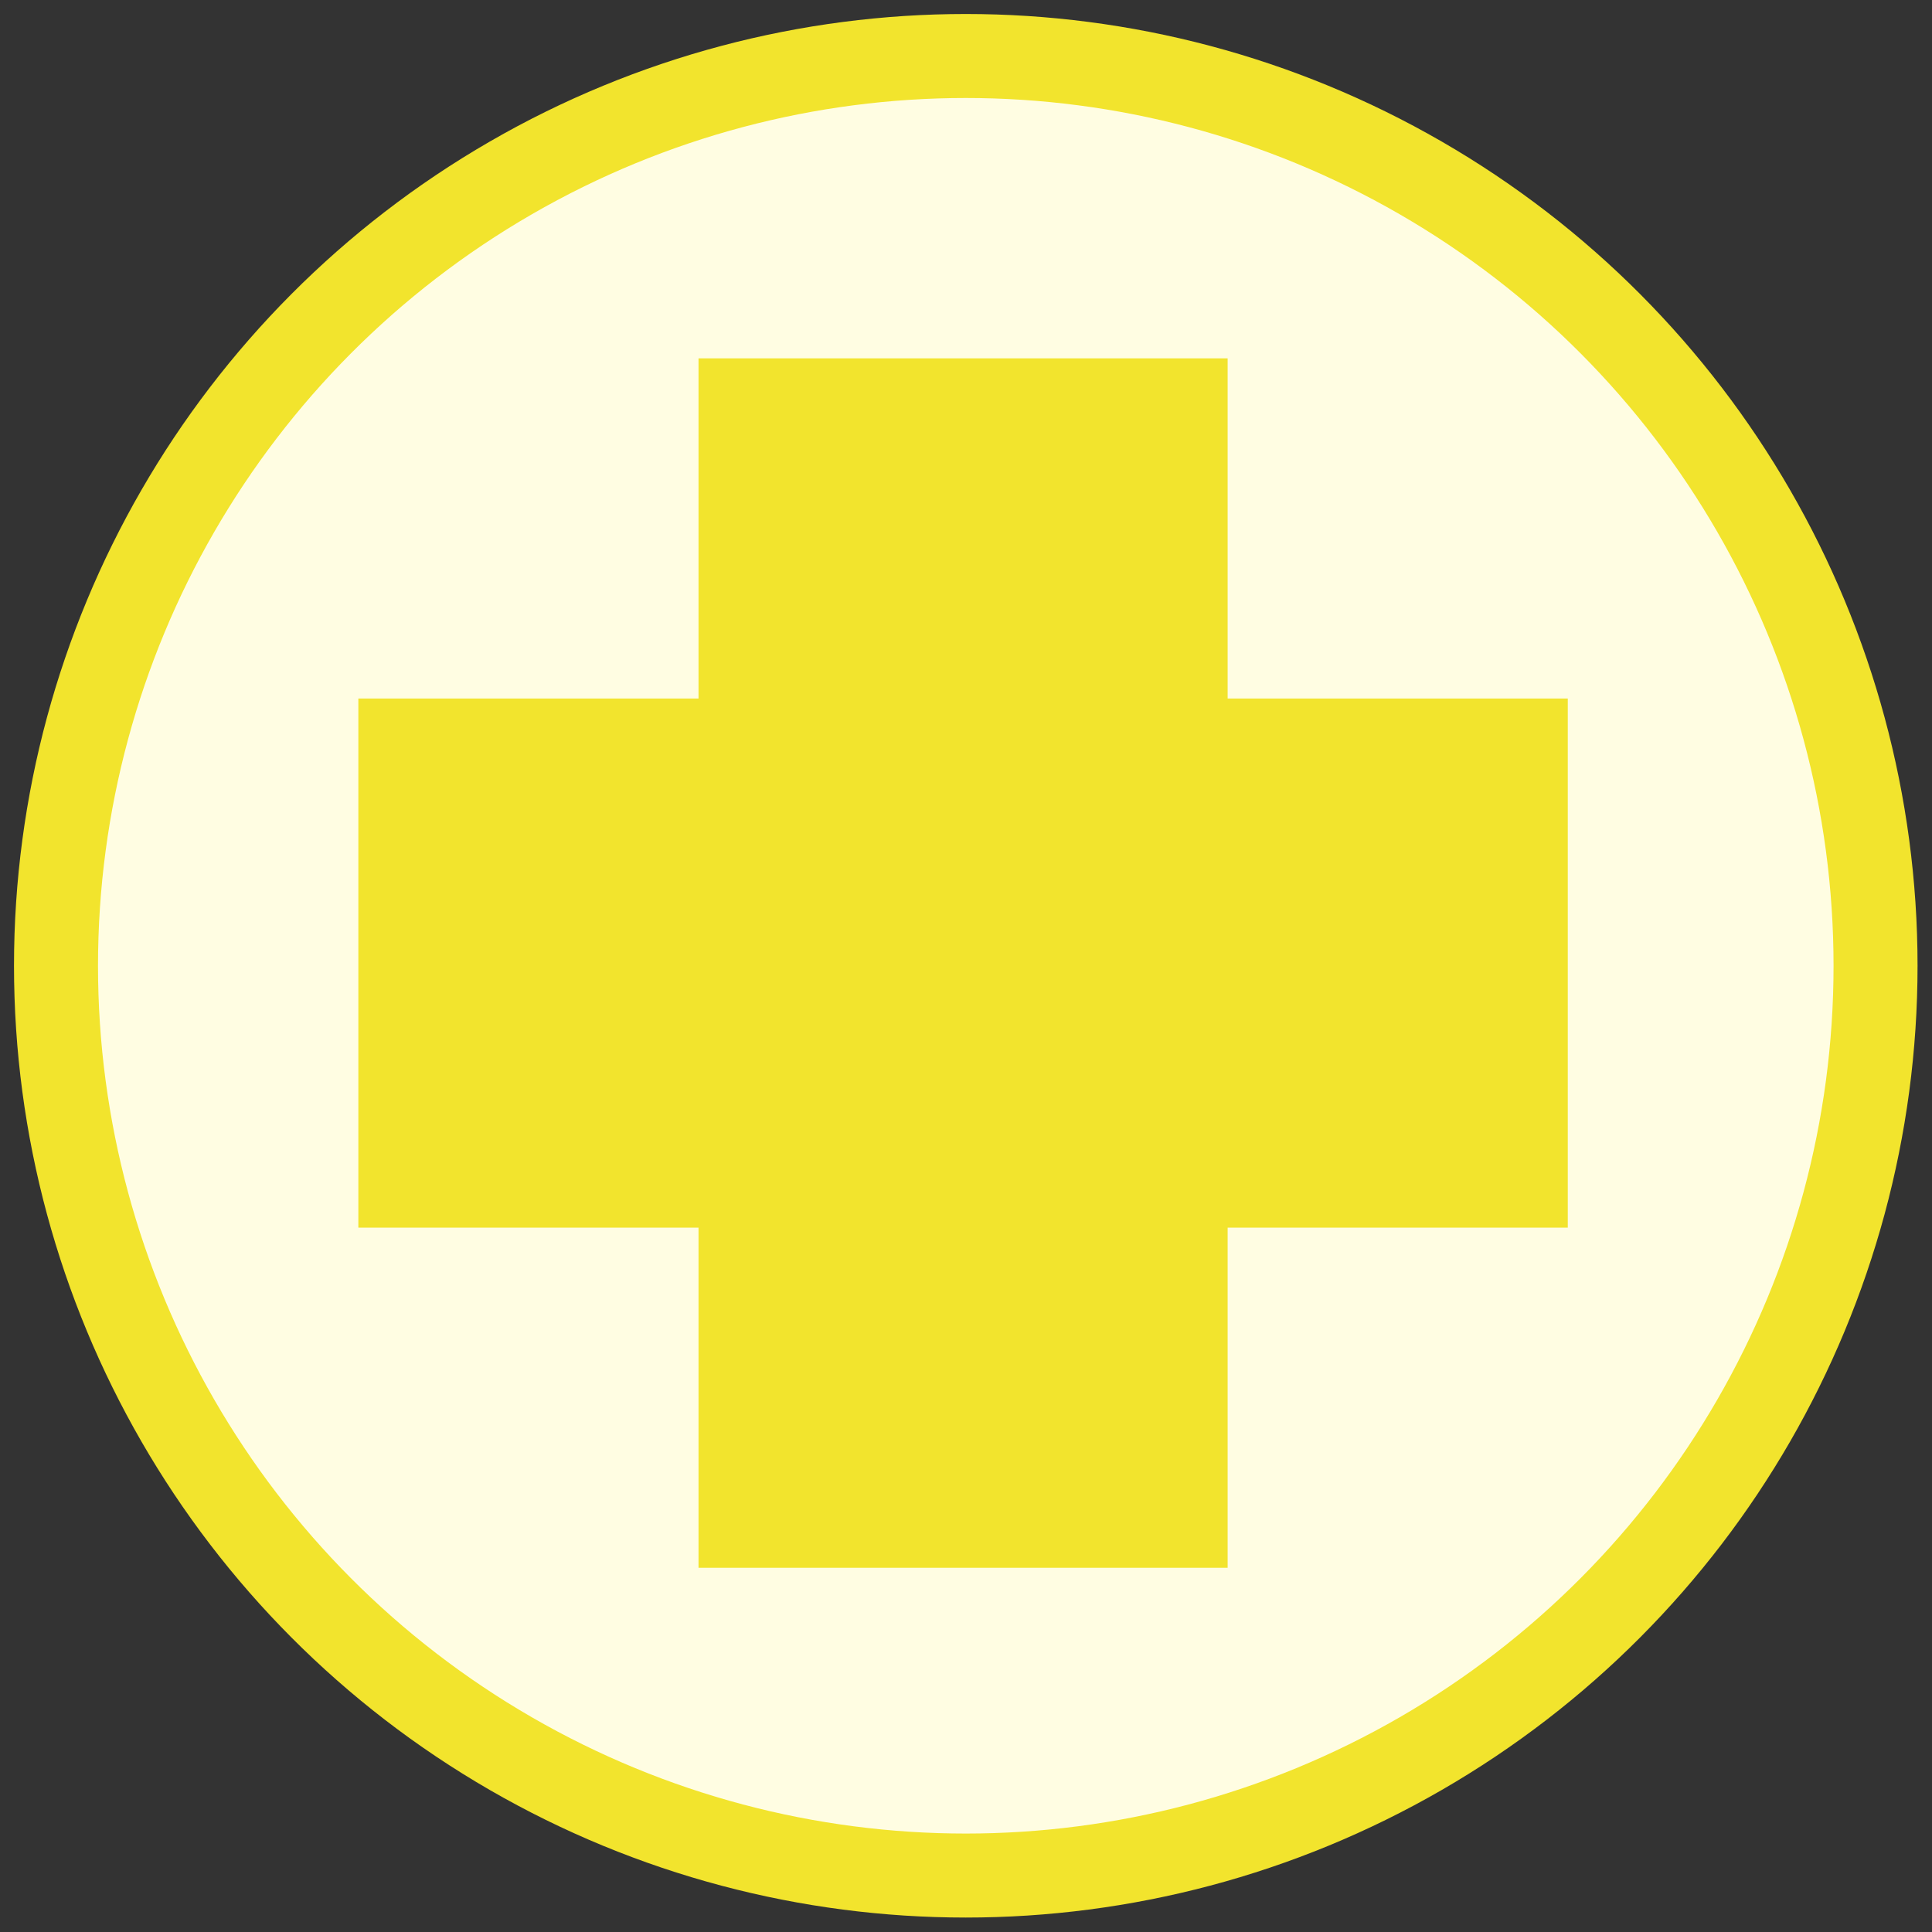 <!--
@Author: admin
@Date:   2017-05-08T10:07:29+02:00
@Last modified by:   admin
@Last modified time: 2017-05-10T10:46:55+02:00
-->

<svg width="69px" height="69px" viewBox="0 0 69 69" version="1.1" xmlns="http://www.w3.org/2000/svg" xmlns:xlink="http://www.w3.org/1999/xlink">
    <rect x="0" y="0" width="69" height="69" fill="#333333" stroke="none"/>
    <!-- Generator: Sketch 43.2 (39069) - http://www.bohemiancoding.com/sketch -->
    <desc>Created with Sketch.</desc>
    <defs></defs>
    <g id="Page-1" stroke="none" stroke-width="1" fill="none" fill-rule="evenodd">
        <g id="Mobile-Portrait" transform="translate(-8, -324)">
            <g id="HealthIconOff" transform="translate(10, 326)">
                <circle id="Oval-2-Copy-10" stroke="#F2E42D" stroke-width="3" fill="#FFFDE2" cx="32.492" cy="32.492" r="32.492"></circle>
                <rect id="Rectangle" fill="#F2E42D" x="22.947" y="10.798" width="18.897" height="43.194"></rect>
                <rect id="Rectangle-Copy-2" fill="#F2E42D" transform="translate(32.395, 32.395) rotate(90) translate(-32.395, -32.395) " x="22.947" y="10.798" width="18.897" height="43.194"></rect>
            </g>
        </g>
    </g>
</svg>
